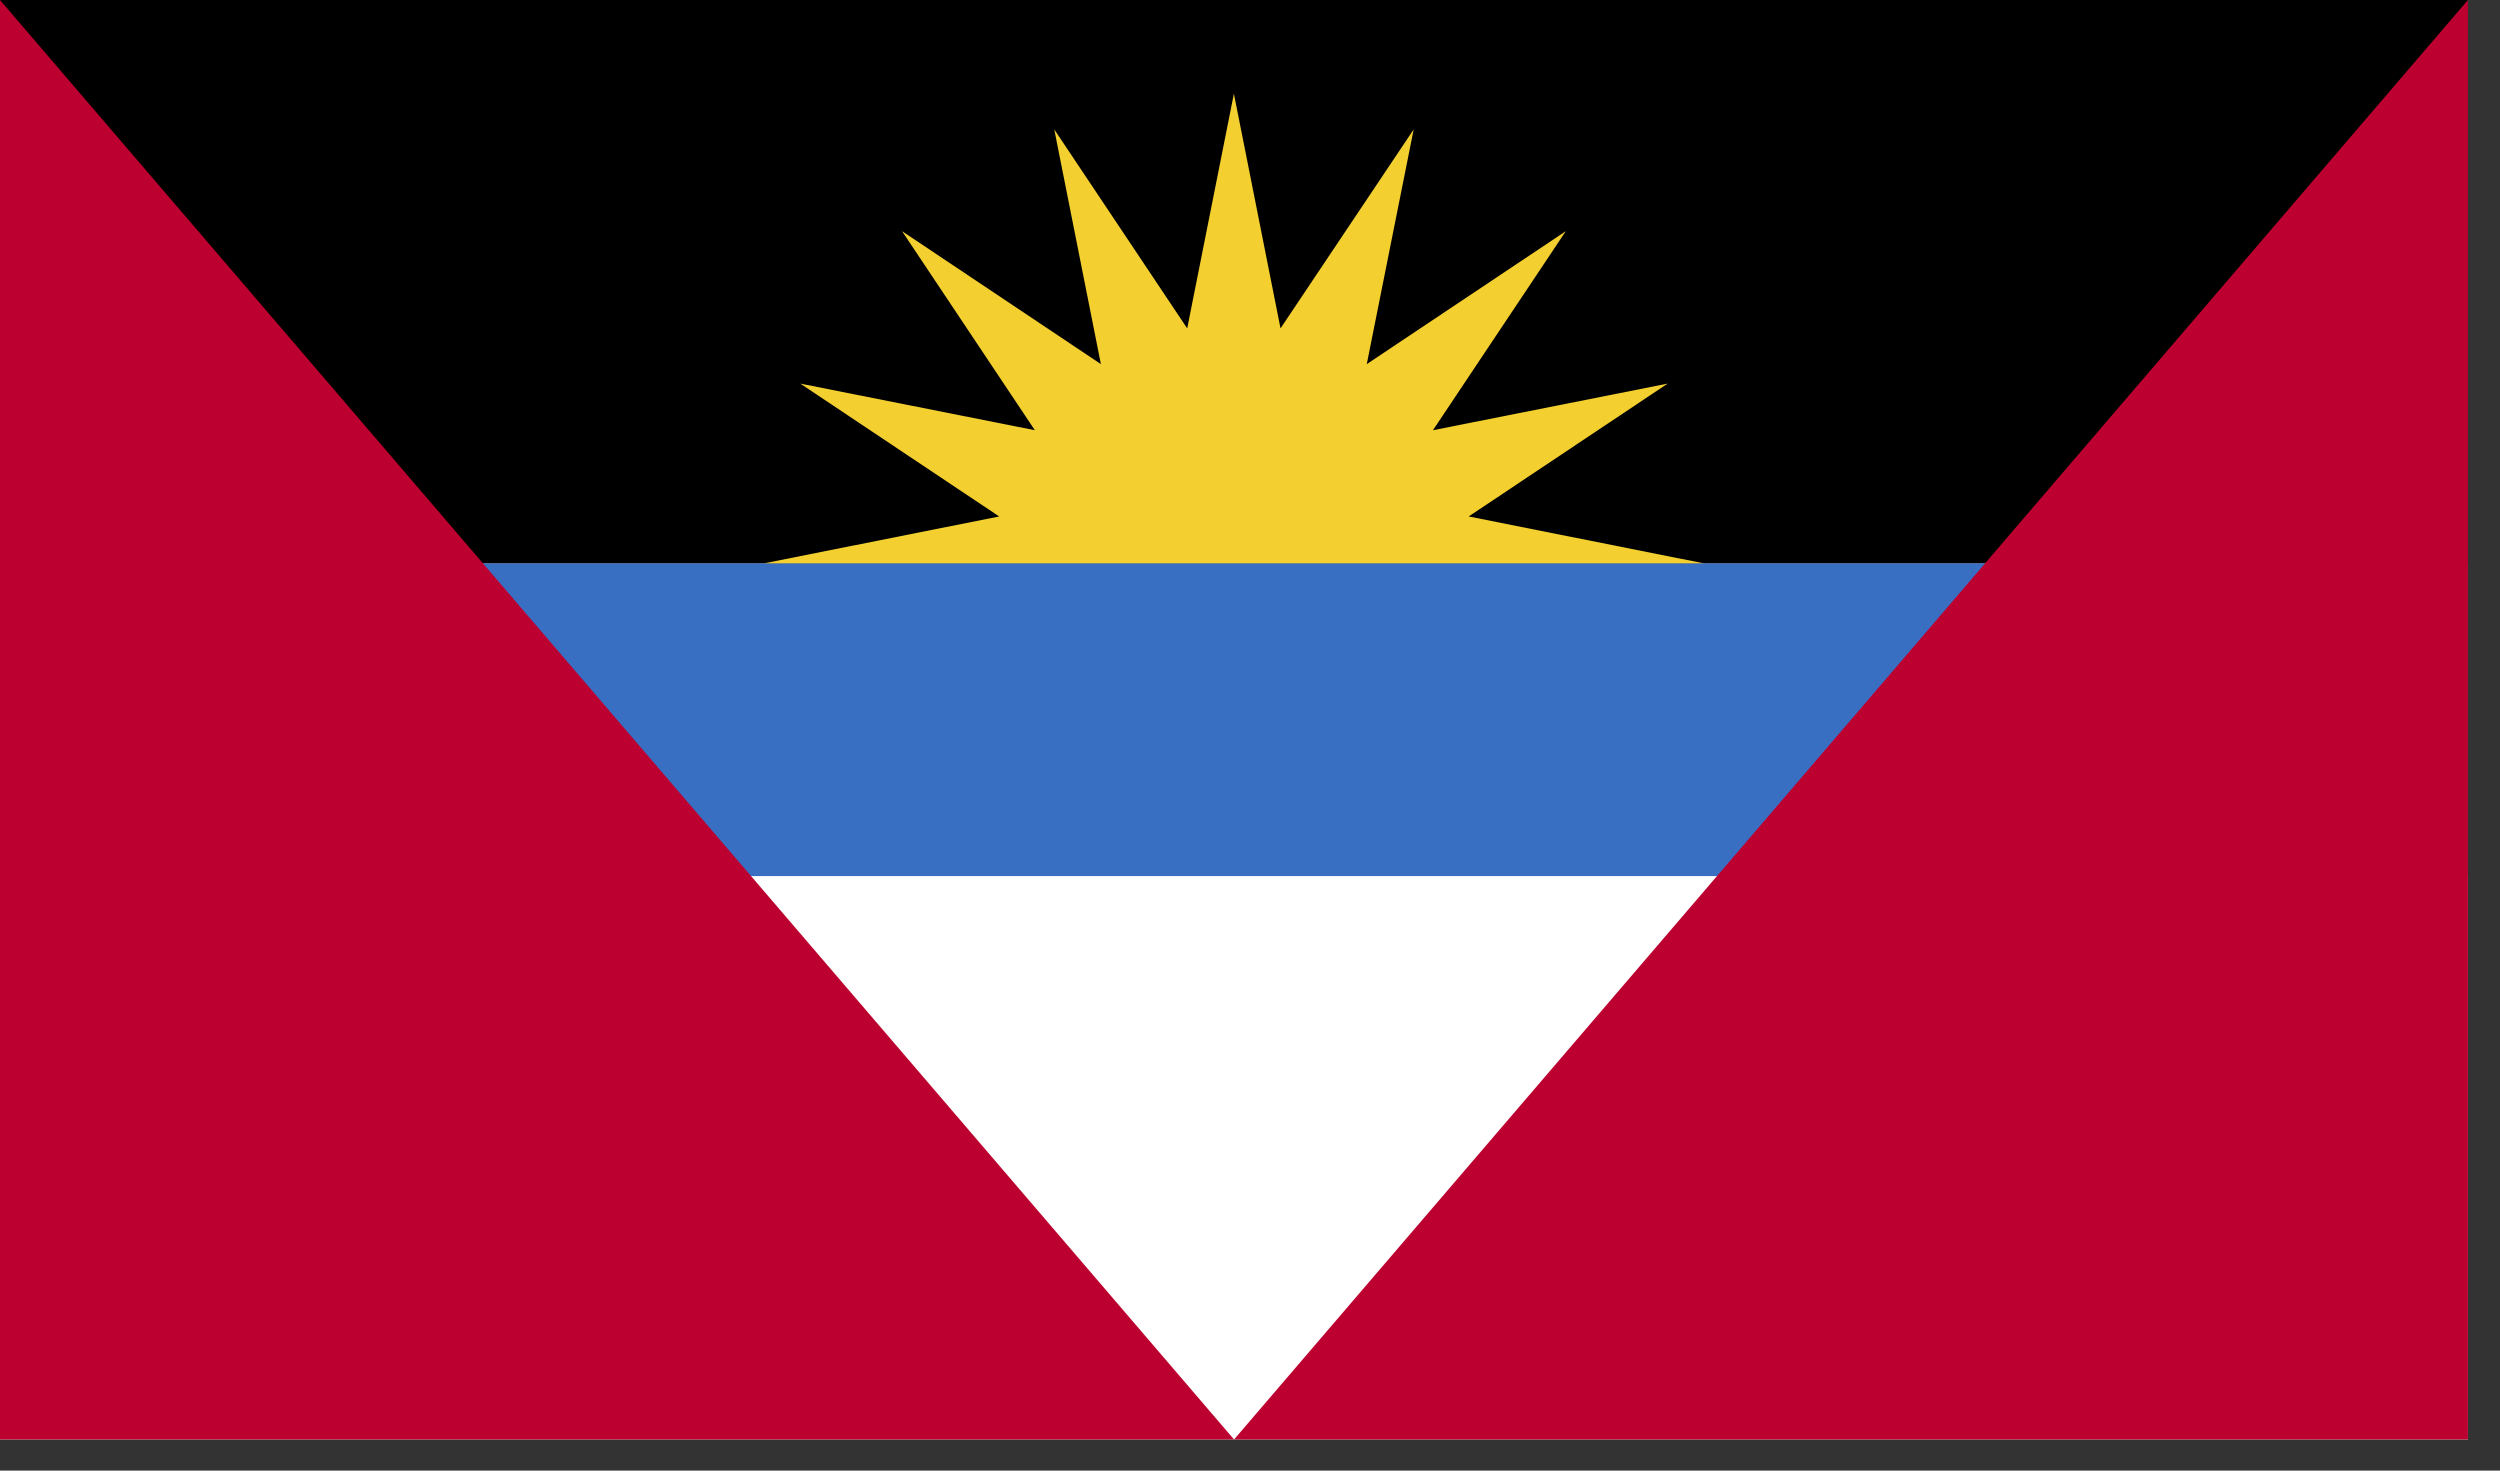 <?xml version="1.0" encoding="UTF-8"?>
<svg width="34px" height="20px" viewBox="0 0 34 20" version="1.1" xmlns="http://www.w3.org/2000/svg" xmlns:xlink="http://www.w3.org/1999/xlink">
    <rect x="0" y="0" width="34" height="20" fill="#333333" stroke="none"/>
    <!-- Generator: Sketch 50.2 (55047) - http://www.bohemiancoding.com/sketch -->
    <title>Page 1</title>
    <desc>Created with Sketch.</desc>
    <defs></defs>
    <g id="New-Section" stroke="none" stroke-width="1" fill="none" fill-rule="evenodd">
        <g id="Search-Rates---Main" transform="translate(-208, -986)">
            <g id="Group-7" transform="translate(207, 458)">
                <g id="Group-6" transform="translate(0, 144)">
                    <g id="Group" transform="translate(0, 39)">
                        <g id="Page-1">
                            <g transform="translate(1, 345)">
                                <polygon id="Fill-1" fill="#FFFFFF" points="0 19.577 33.564 19.577 33.564 0 0 0"></polygon>
                                <polygon id="Fill-2" fill="#386FC2" points="0 11.915 33.564 11.915 33.564 7.66 0 7.66"></polygon>
                                <polygon id="Fill-3" fill="#000000" points="0 7.66 33.564 7.66 33.564 0 0 0"></polygon>
                                <path d="M33.564,0 L16.783,19.577 L33.564,19.577 L33.564,0 Z M-0,0 L-0,19.577 L16.783,19.577 L-0,0 Z" id="Fill-4" fill="#BC0030"></path>
                                <polygon id="Fill-5" fill="#F3D02F" points="19.974 7.024 22.68 5.217 19.488 5.851 21.295 3.144 18.588 4.952 19.226 1.76 17.415 4.466 16.781 1.274 16.146 4.466 14.338 1.76 14.972 4.952 12.268 3.144 14.074 5.851 10.884 5.217 13.589 7.024 10.397 7.66 23.164 7.66"></polygon>
                            </g>
                        </g>
                    </g>
                </g>
            </g>
        </g>
    </g>
</svg>